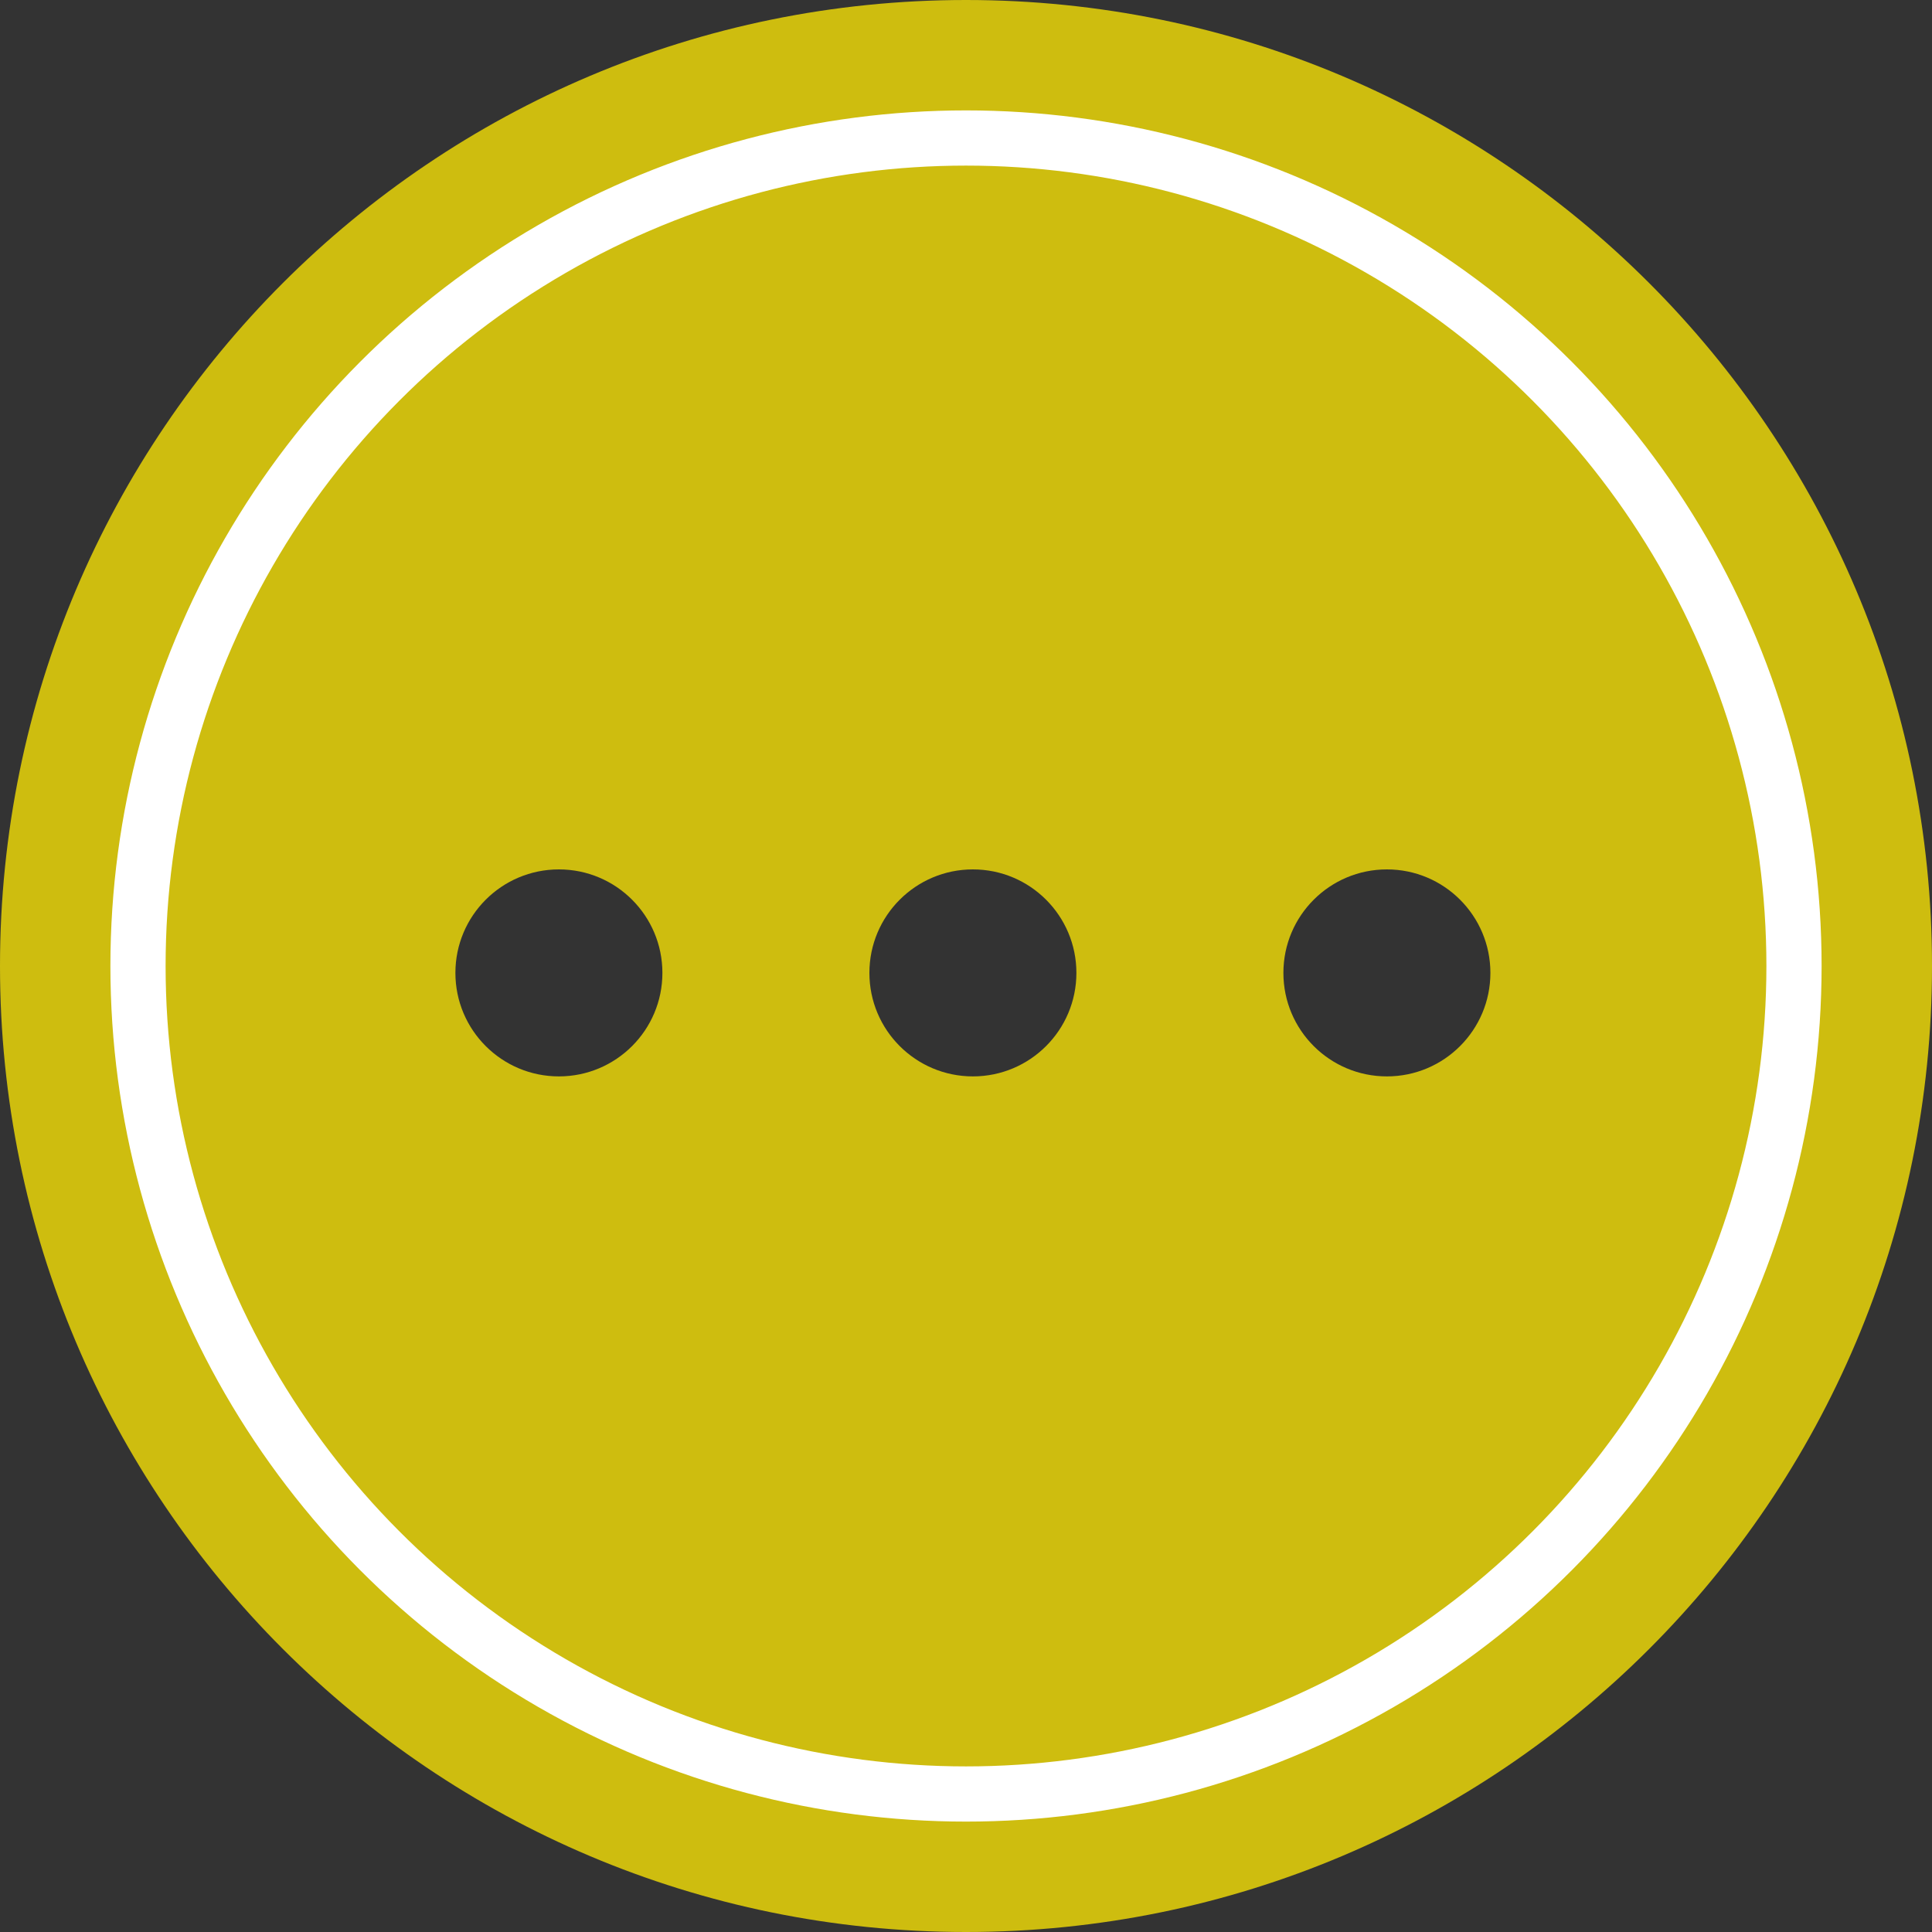 <?xml version="1.0" encoding="UTF-8" standalone="no"?>
<svg width="140px" height="140px" viewBox="0 0 140 140" version="1.1" xmlns="http://www.w3.org/2000/svg" xmlns:xlink="http://www.w3.org/1999/xlink" xmlns:sketch="http://www.bohemiancoding.com/sketch/ns">
    <rect x="0" y="0" width="140" height="140" fill="#333333" stroke="none"/>
    <!-- Generator: Sketch 3.3 (11970) - http://www.bohemiancoding.com/sketch -->
    <title>Oval 5 + Oval 5 Copy 3 + @ Copy</title>
    <desc>Created with Sketch.</desc>
    <defs></defs>
    <g id="UniVerse" stroke="none" stroke-width="1" fill="none" fill-rule="evenodd" sketch:type="MSPage">
        <g id="Icons" sketch:type="MSArtboardGroup" transform="translate(-612, -263)">
            <g id="Oval-5-+-Oval-5-Copy-3-+-@-Copy" sketch:type="MSLayerGroup" transform="translate(612, 263)">
                <g id="Oval-5-+-Oval-5-Copy-3" sketch:type="MSShapeGroup">
                    <path d="M70,140 C108.66,140 140,108.66 140,70 C140,31.34 108.66,0 70,0 C31.34,0 0,31.34 0,70 C0,108.66 31.34,140 70,140 Z M40.5,78 C44.642,78 48,74.642 48,70.5 C48,66.358 44.642,63 40.5,63 C36.358,63 33,66.358 33,70.5 C33,74.642 36.358,78 40.5,78 Z M70.5,78 C74.642,78 78,74.642 78,70.5 C78,66.358 74.642,63 70.5,63 C66.358,63 63,66.358 63,70.5 C63,74.642 66.358,78 70.5,78 Z M100.5,78 C104.642,78 108,74.642 108,70.5 C108,66.358 104.642,63 100.5,63 C96.358,63 93,66.358 93,70.5 C93,74.642 96.358,78 100.5,78 Z" id="Oval-5" fill="#CEBD0F"></path>
                    <circle id="Oval-5-Copy" stroke="#FFFFFF" stroke-width="4" cx="70" cy="70" r="60"></circle>
                </g>
            </g>
        </g>
    </g>
</svg>
